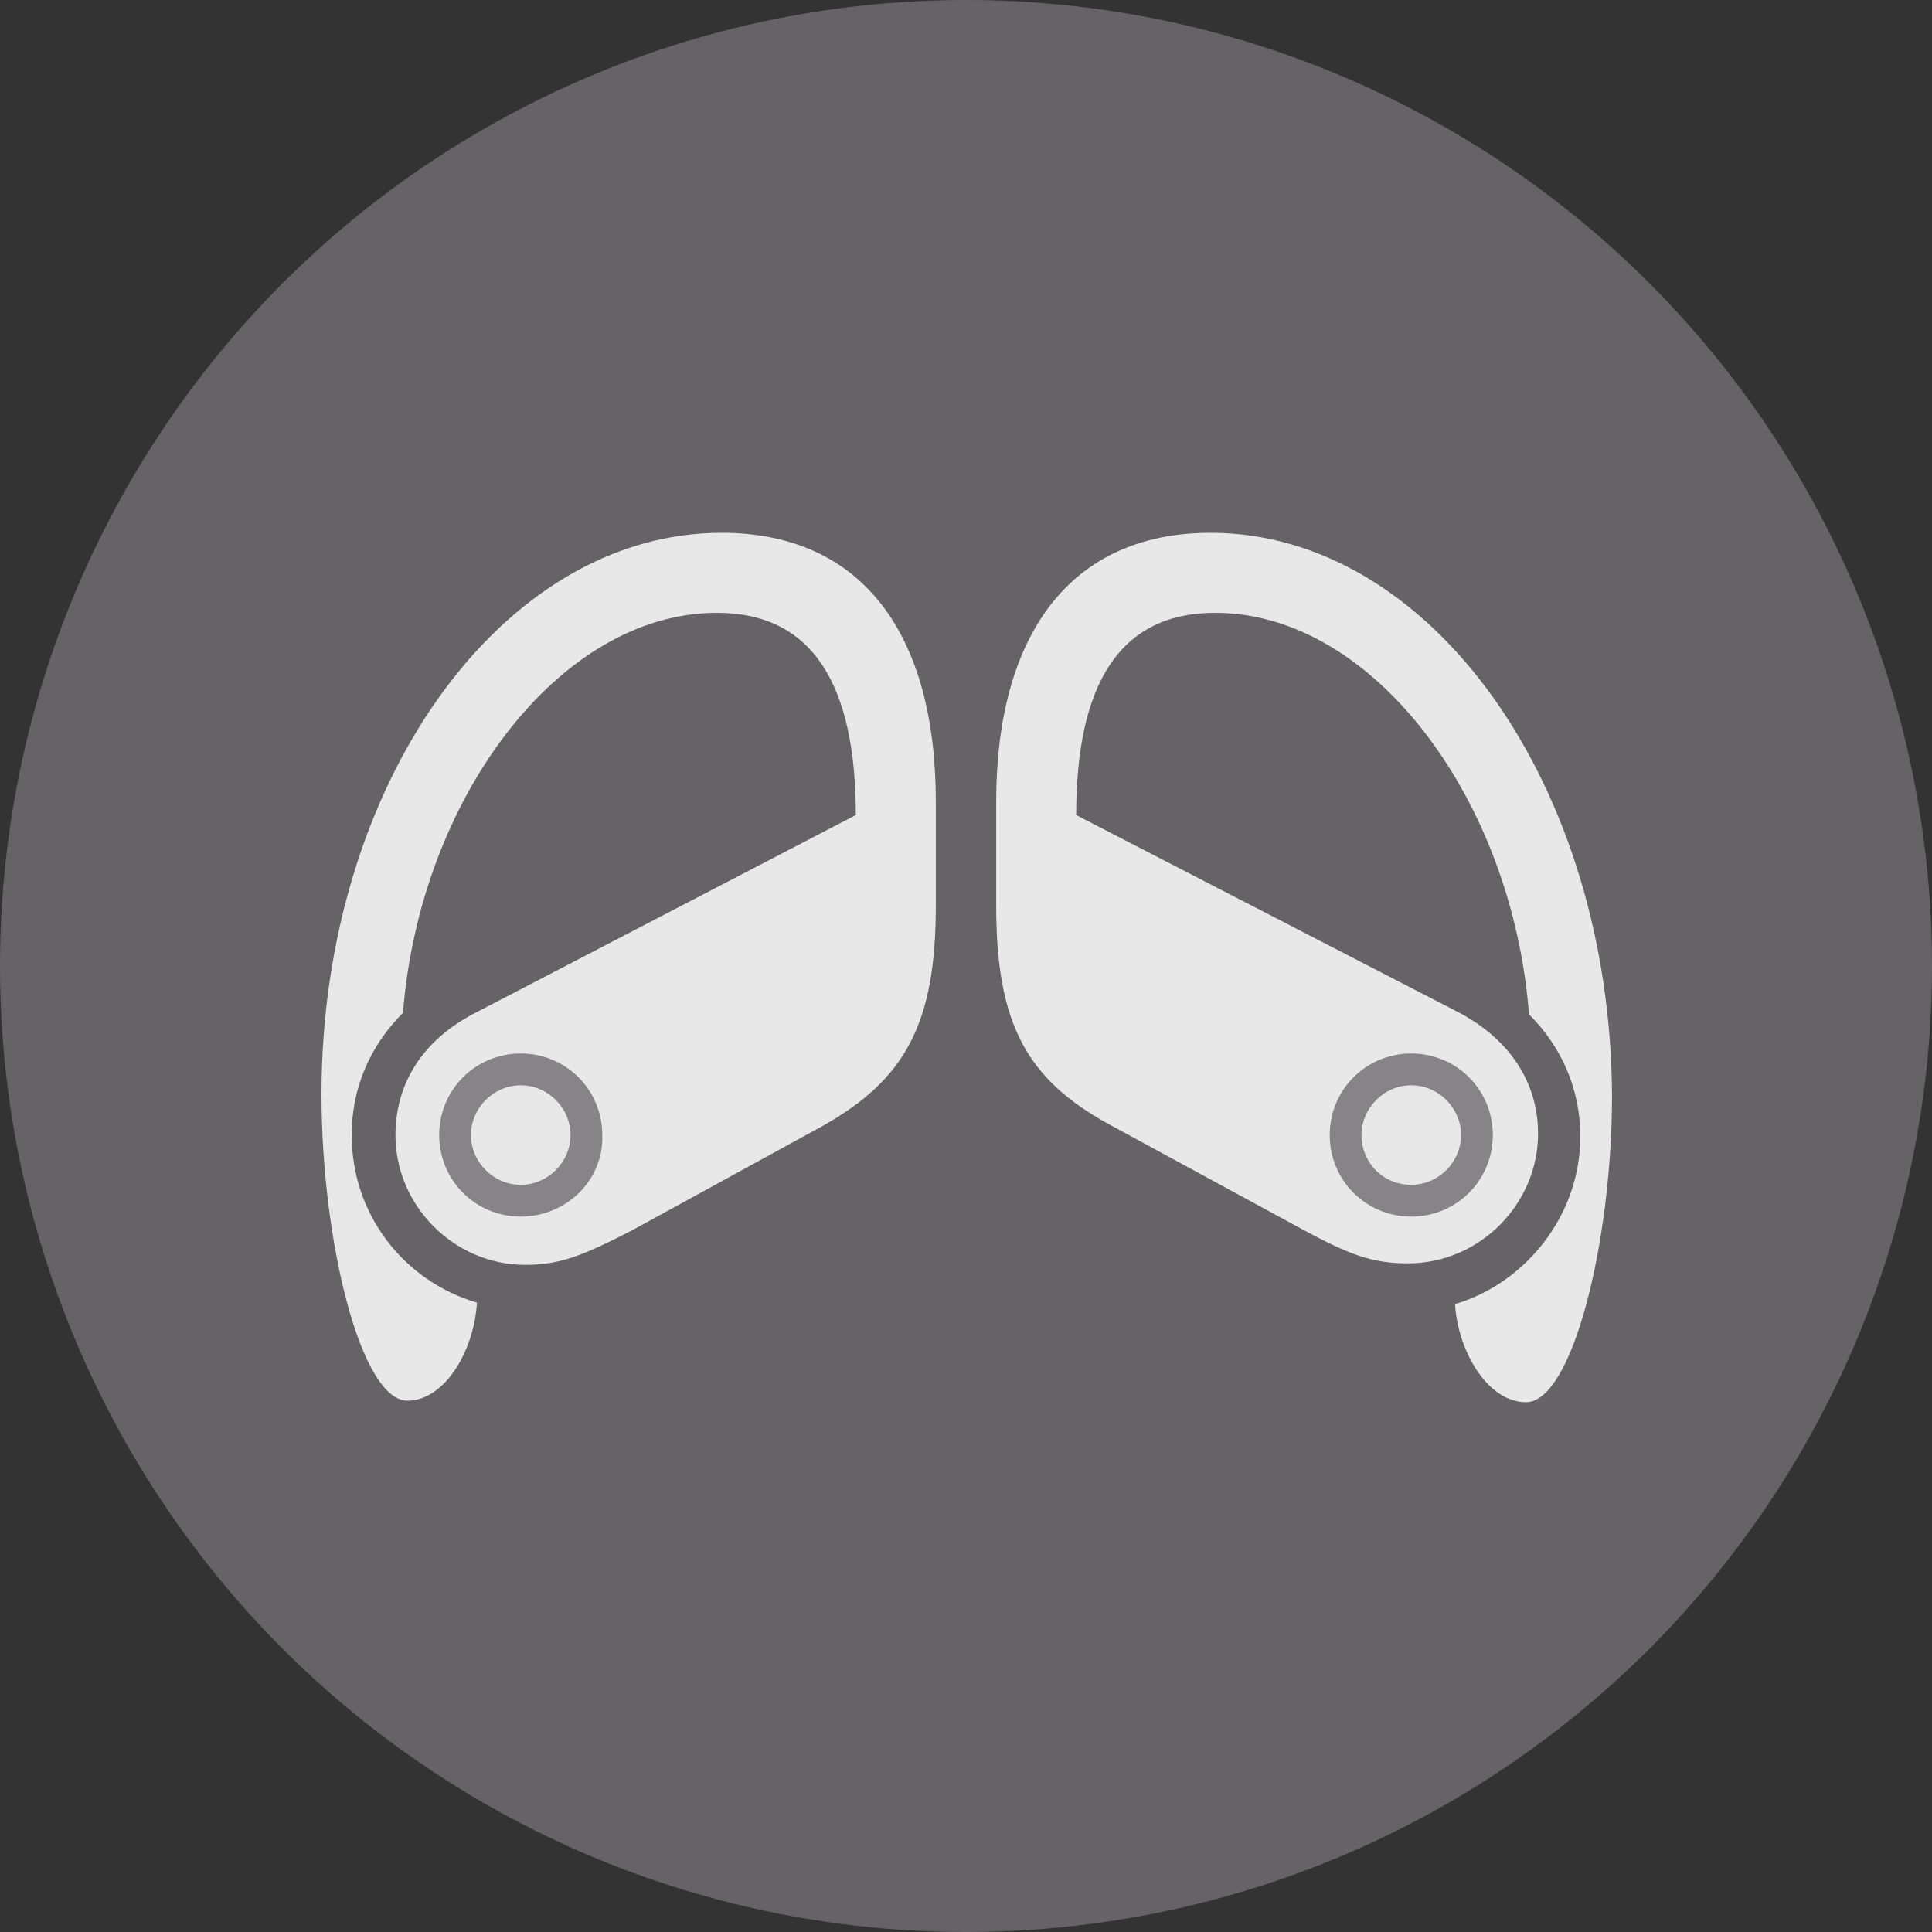 <svg xmlns="http://www.w3.org/2000/svg" viewBox="0 0 128 128" xml:space="preserve"><rect x="0" y="0" width="128" height="128" fill="#333333" stroke="none"/><circle cx="64" cy="64" r="64" fill="#656365"/><path fill="none" d="M21.3 35.2h85.5v57.5H21.3z"/><path fill="#fff" fill-opacity=".85" d="M47.8 35.3c-14.6 0-26.5 16.7-26.5 37.2 0 9.7 2.6 20.3 5.7 20.3 2.4 0 4.4-3.2 4.6-6.5-4.8-1.4-8.3-5.8-8.3-11.1 0-3.1 1.2-5.9 3.4-8.1C27.8 53 37 40.6 47.5 40.6c6.3 0 9.2 4.7 9.2 13.4L31.5 67.1c-3.7 1.9-5.3 4.9-5.3 8.1 0 4.7 3.9 8.6 8.6 8.6 2.3 0 3.8-.6 7.1-2.3l12.6-6.9C60 71.5 62 67.8 62 60v-6.9c0-11-4.8-17.8-14.2-17.8zM34.5 80.6c-3 0-5.4-2.4-5.4-5.4 0-3 2.4-5.4 5.4-5.4 3 0 5.4 2.4 5.4 5.4.1 3-2.4 5.4-5.4 5.4zm0-2.1c1.8 0 3.3-1.5 3.3-3.3s-1.5-3.3-3.3-3.3c-1.8 0-3.3 1.5-3.3 3.3s1.5 3.3 3.3 3.3zm45.7-43.2c-9.4 0-14.2 6.9-14.2 17.8V60c0 7.8 2 11.5 7.5 14.5l12.7 6.9c3.3 1.8 4.8 2.3 7.1 2.3 4.7 0 8.6-3.9 8.6-8.6 0-3.2-1.7-6.2-5.4-8.1L71.3 54c0-8.7 2.9-13.4 9.2-13.4 10.5 0 19.7 12.4 20.8 26.6 2.2 2.2 3.4 5 3.4 8.1 0 5.2-3.6 9.7-8.3 11.1.2 3.2 2.2 6.5 4.7 6.5 3.1 0 5.7-10.7 5.7-20.3-.1-20.6-12-37.3-26.6-37.3zm13.3 45.3c-3 0-5.4-2.4-5.4-5.4 0-3 2.4-5.4 5.4-5.4 3 0 5.4 2.4 5.4 5.4 0 3-2.4 5.4-5.4 5.4zm0-2.1c1.8 0 3.3-1.5 3.3-3.3s-1.5-3.3-3.3-3.3c-1.8 0-3.3 1.5-3.3 3.3s1.4 3.3 3.3 3.3z"/><path fill="#fff" fill-opacity=".212" d="M34.5 80.6c-3 0-5.4-2.4-5.4-5.4 0-3 2.4-5.4 5.4-5.4 3 0 5.4 2.4 5.4 5.4.1 3-2.4 5.4-5.4 5.4zm0-2.1c1.8 0 3.3-1.5 3.3-3.3s-1.5-3.3-3.3-3.3c-1.8 0-3.3 1.5-3.3 3.3s1.5 3.3 3.3 3.3zm59 2.1c-3 0-5.4-2.4-5.4-5.4 0-3 2.4-5.4 5.4-5.4 3 0 5.4 2.4 5.4 5.4 0 3-2.4 5.4-5.4 5.4zm0-2.1c1.8 0 3.3-1.5 3.3-3.3s-1.5-3.3-3.3-3.3c-1.8 0-3.3 1.5-3.3 3.3s1.4 3.3 3.3 3.3z"/></svg>